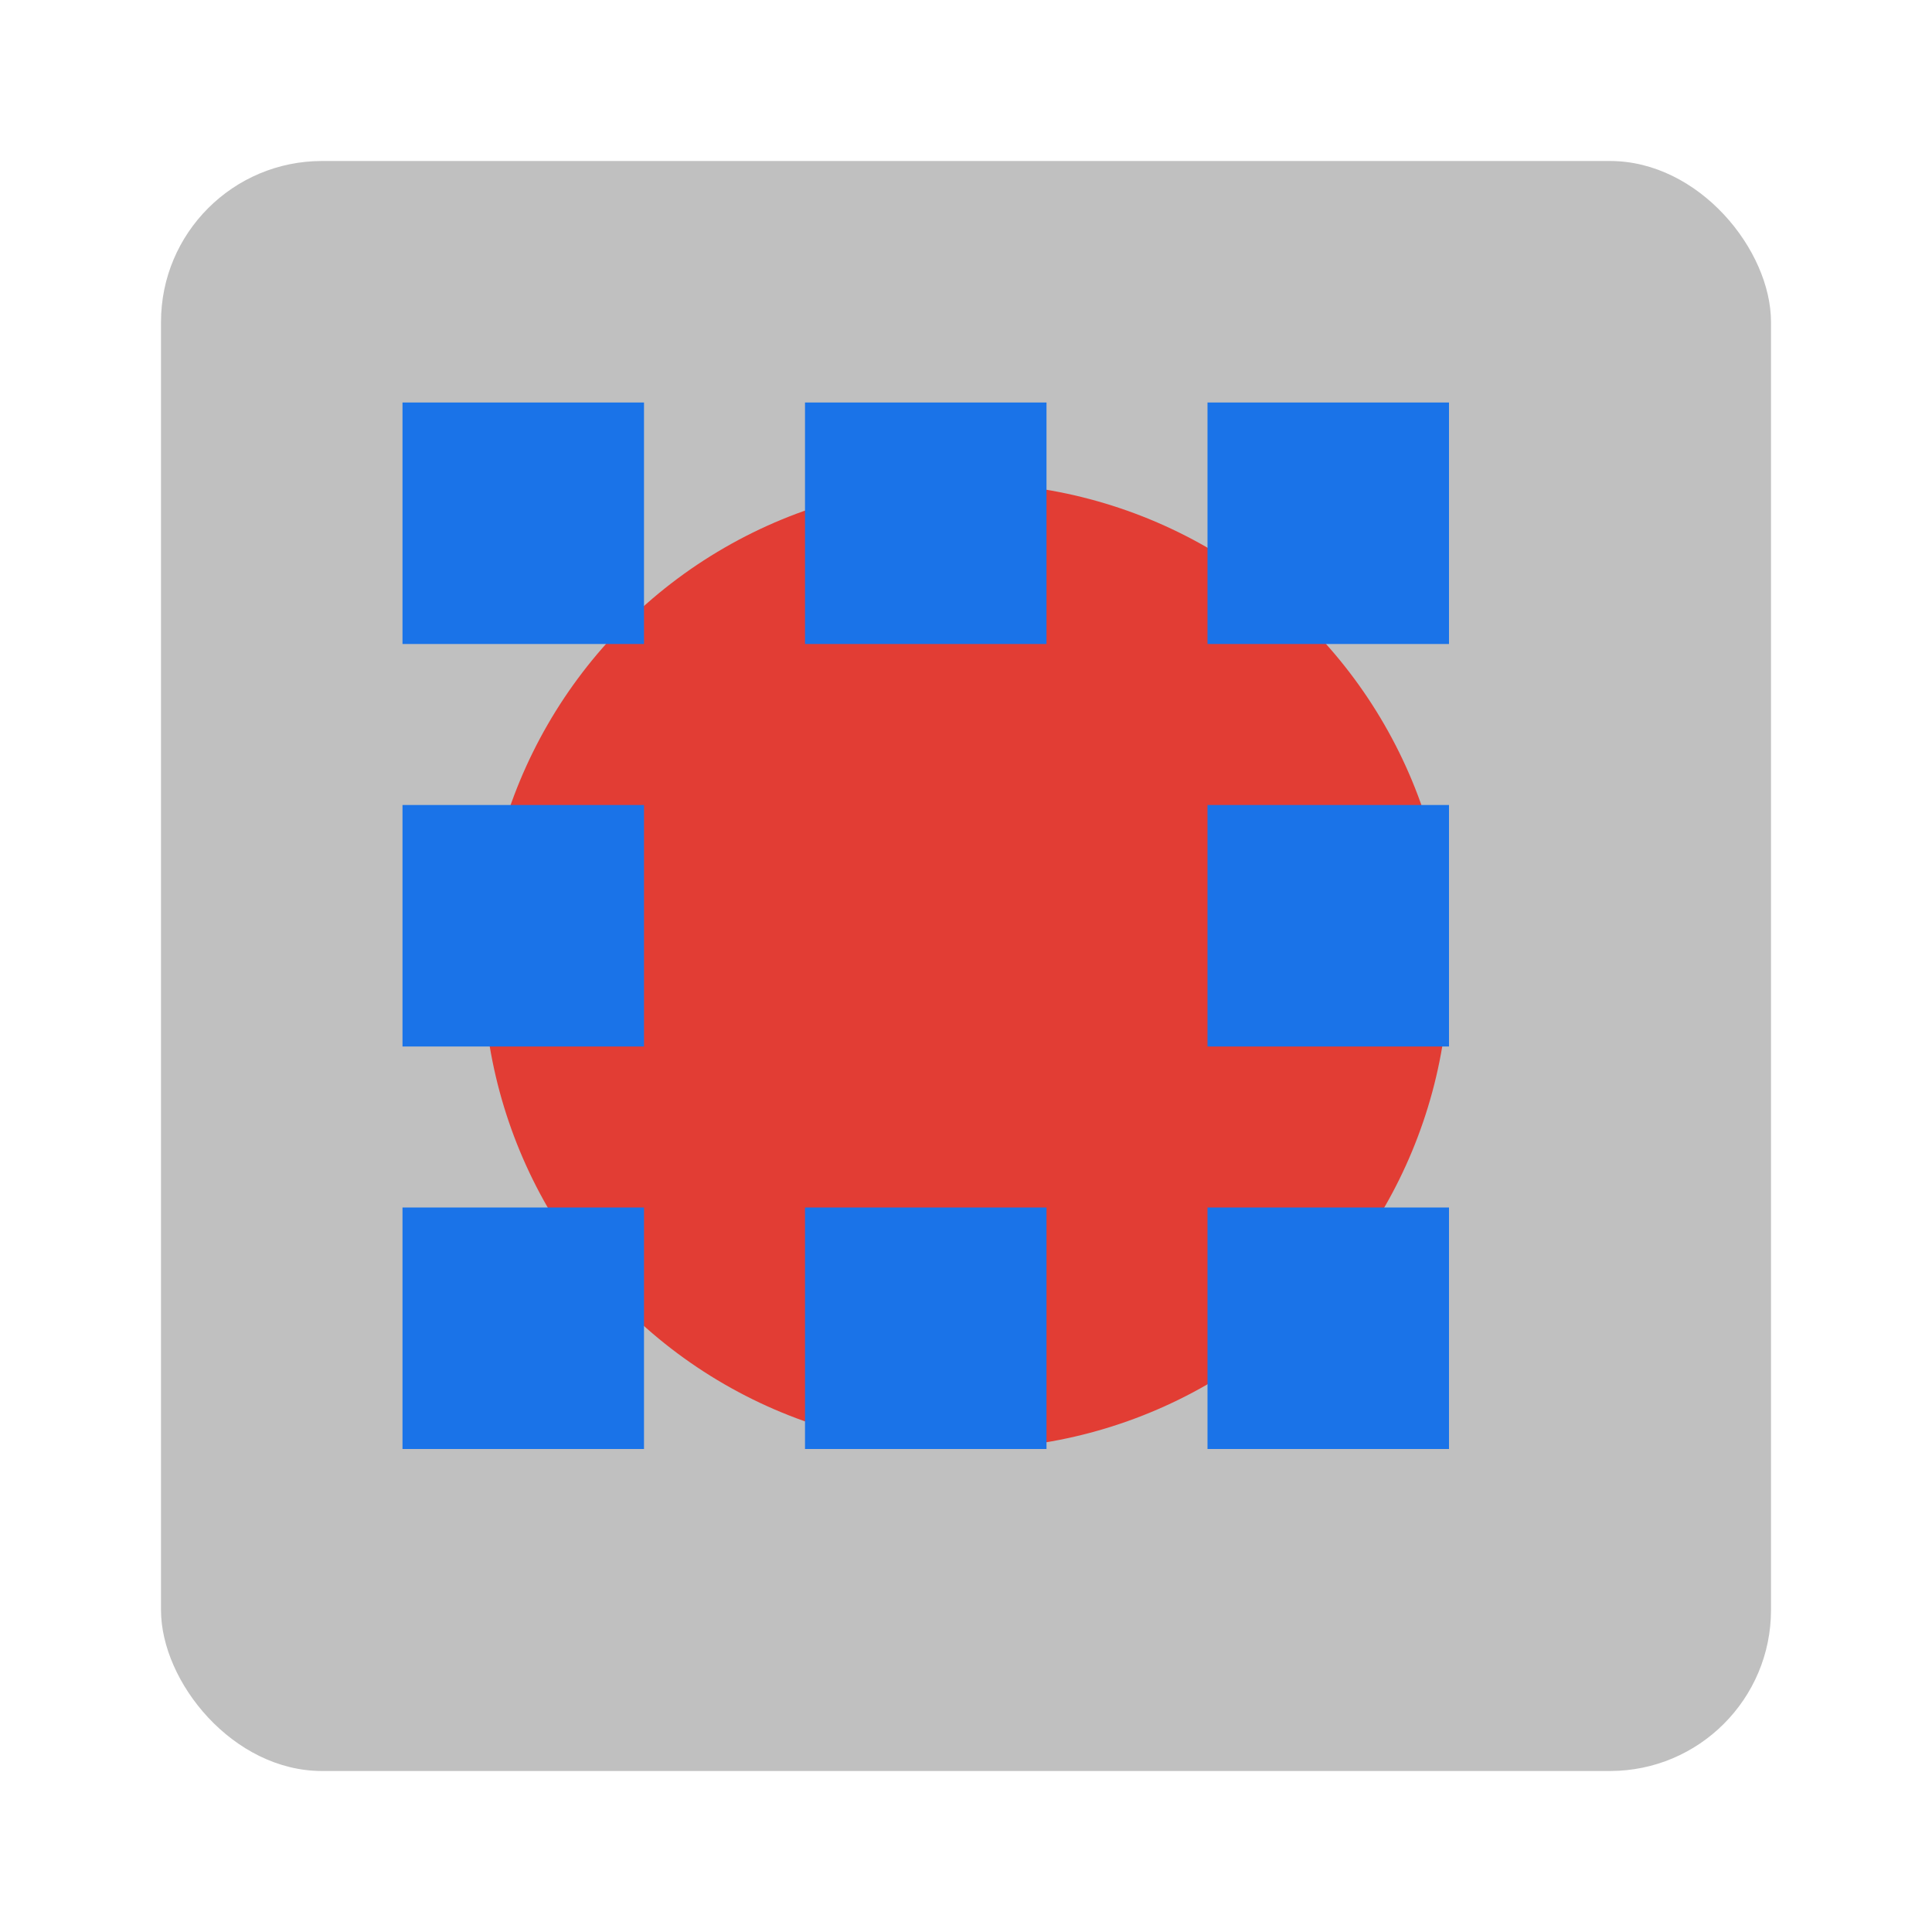 <?xml version="1.0" encoding="UTF-8"?>
<svg xmlns="http://www.w3.org/2000/svg" viewBox="0 0 24 24">
  <rect x="2" y="2" width="20" height="20" rx="2" ry="2" fill="#c0c0c0" />
  <circle cx="12" cy="12" r="6" fill="#e23d34" />
  <rect x="5" y="5" width="3" height="3" fill="#1a73e8" />
  <rect x="10" y="5" width="3" height="3" fill="#1a73e8" />
  <rect x="15" y="5" width="3" height="3" fill="#1a73e8" />
  <rect x="5" y="10" width="3" height="3" fill="#1a73e8" />
  <rect x="15" y="10" width="3" height="3" fill="#1a73e8" />
  <rect x="5" y="15" width="3" height="3" fill="#1a73e8" />
  <rect x="10" y="15" width="3" height="3" fill="#1a73e8" />
  <rect x="15" y="15" width="3" height="3" fill="#1a73e8" />
</svg>